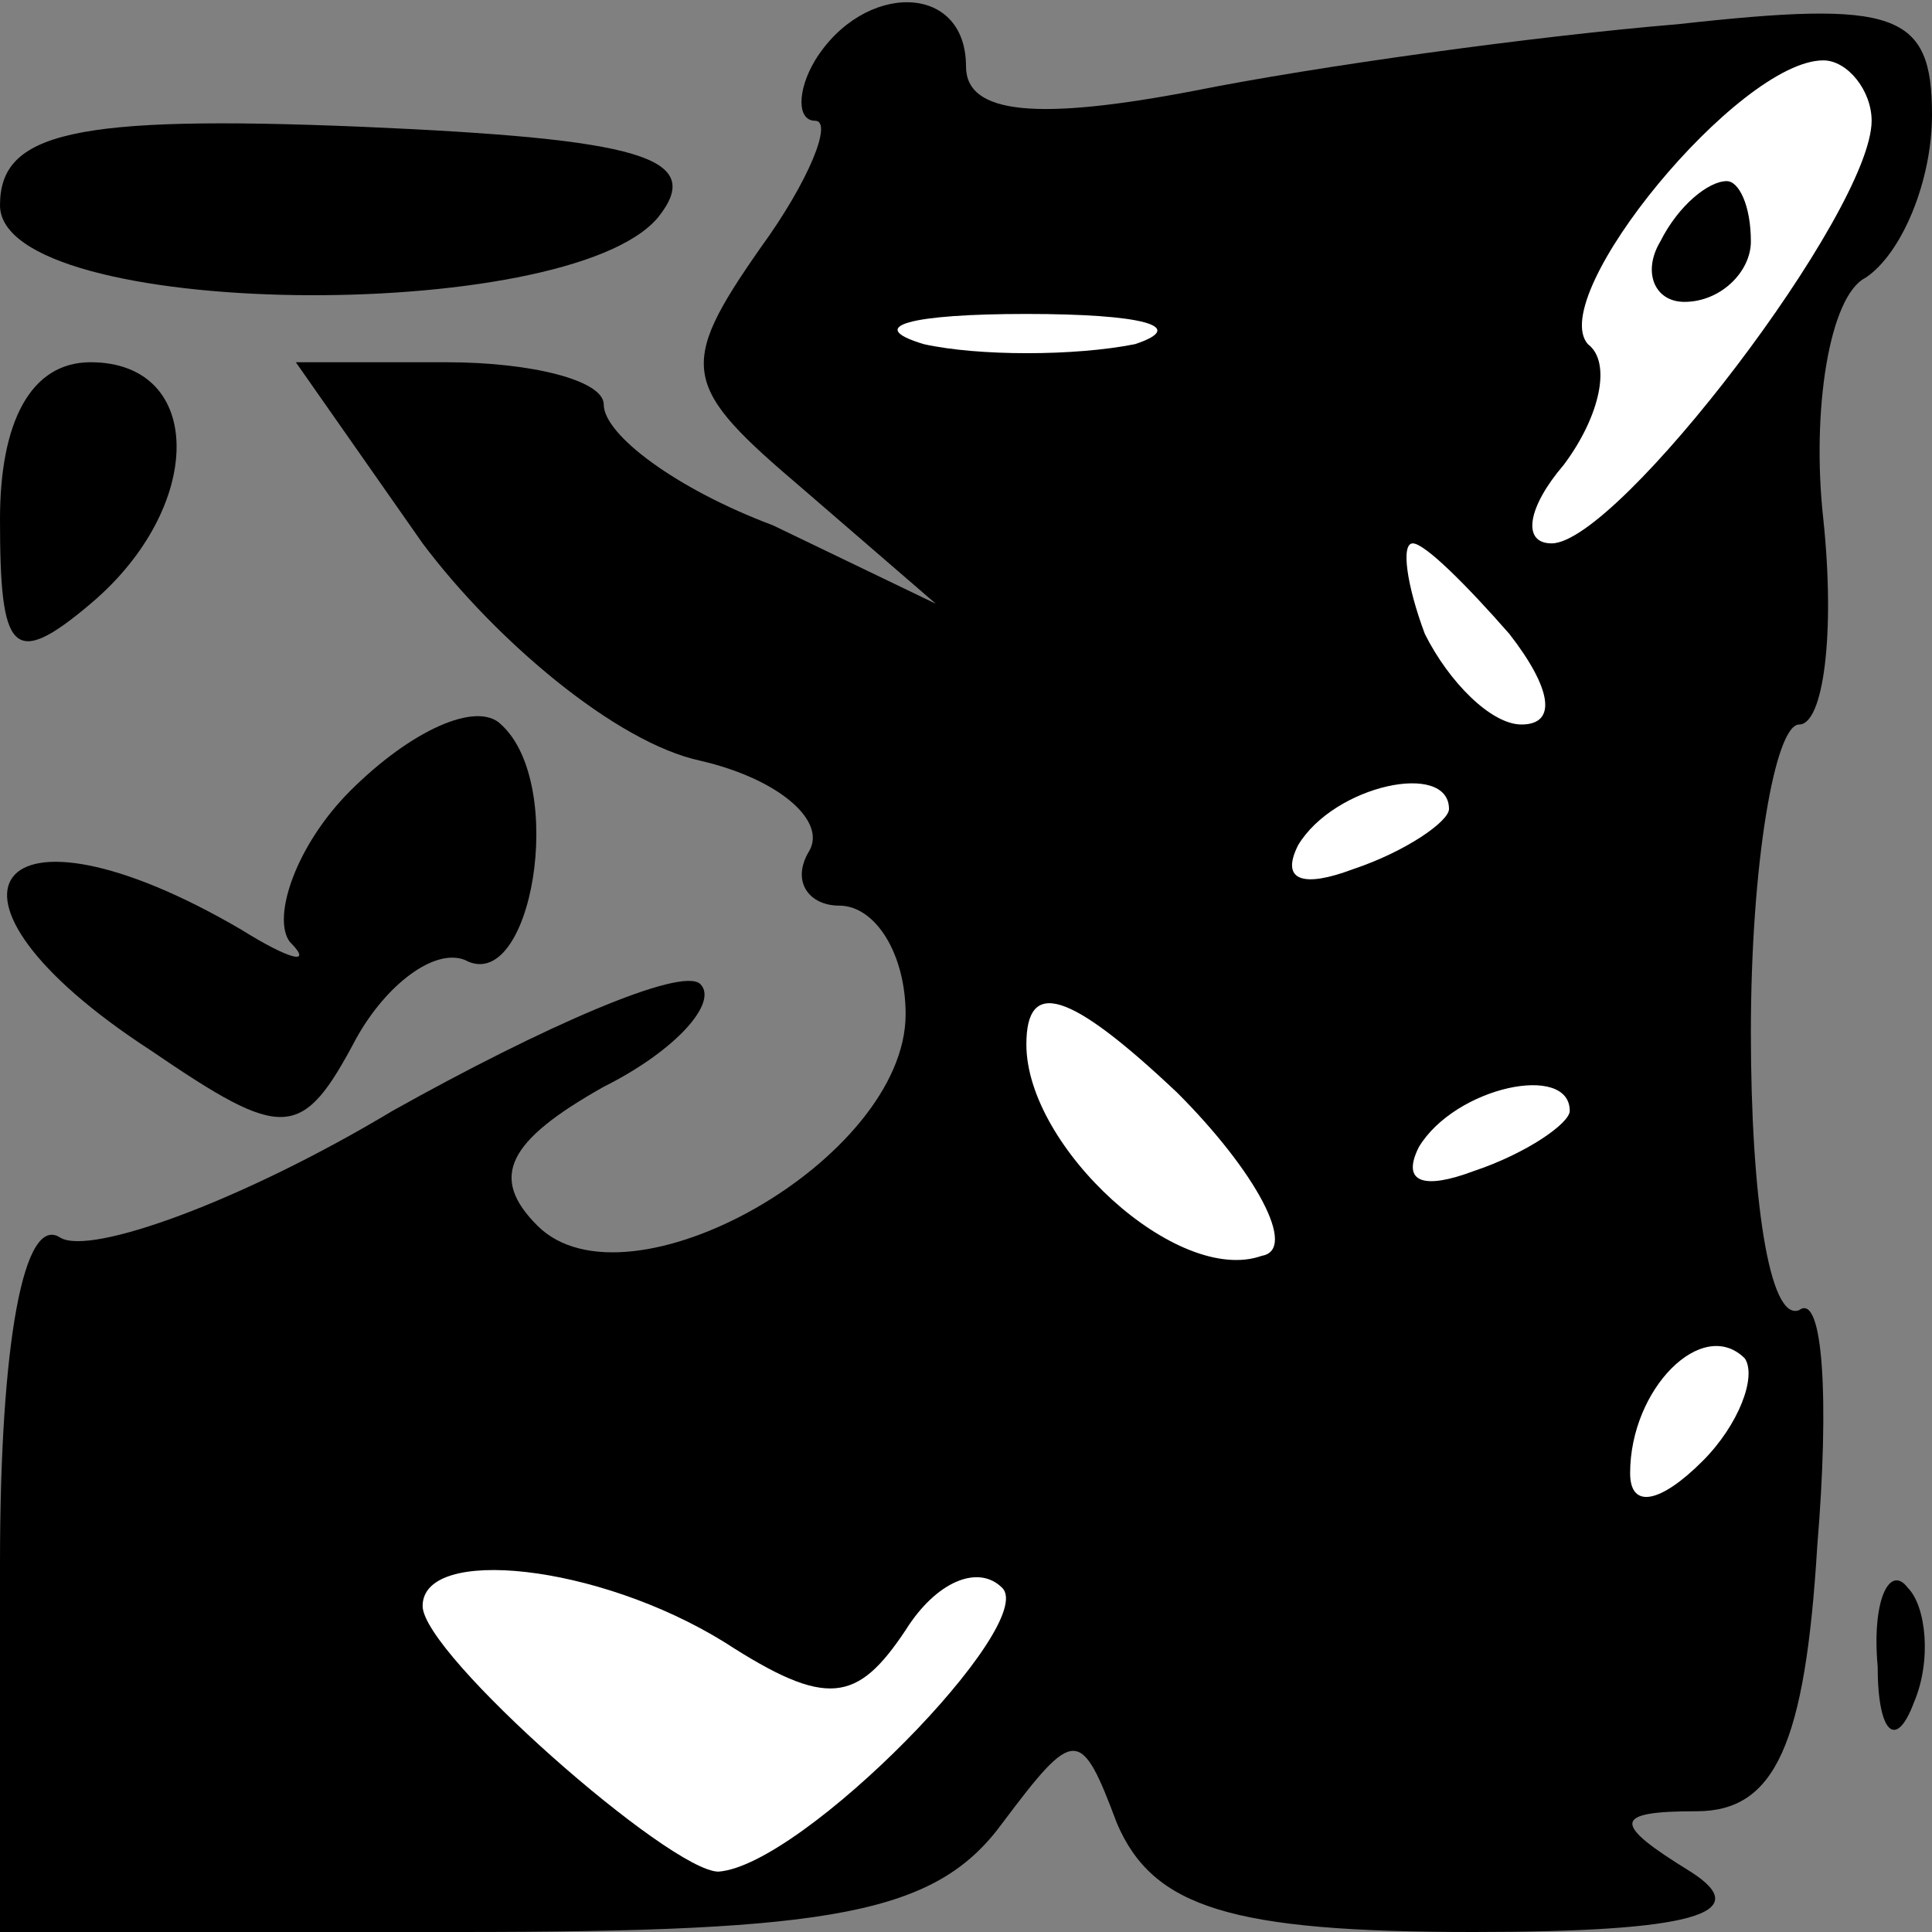 <?xml version="1.0" standalone="no"?>
<!DOCTYPE svg PUBLIC "-//W3C//DTD SVG 20010904//EN"
 "http://www.w3.org/TR/2001/REC-SVG-20010904/DTD/svg10.dtd">
<svg version="1.0" xmlns="http://www.w3.org/2000/svg"
 width="32pt" height="32pt" viewBox="0 0 32 32"
 preserveAspectRatio="xMidYMid meet">
<rect x="0" y="0" width="32" height="32" fill="#808080" stroke="none"/>
<g transform="translate(0,32) scale(0.1,-0.1)"
fill="#000000" stroke="none">
<path fill="#000000" stroke="none" d="M135 310 c-3 -5 -3 -10 0 -10 3 0 -1
-10 -9 -21 -14 -20 -13 -23 7 -40 l22 -19 -27 13 c-16 6 -28 15 -28 20 0 4
-12 7 -26 7 l-25 0 21 -30 c12 -16 32 -33 46 -36 13 -3 21 -10 18 -15 -3 -5 0
-9 5 -9 6 0 11 -8 11 -18 0 -24 -46 -50 -61 -35 -8 8 -5 14 11 23 12 6 19 14
16 17 -3 3 -26 -7 -51 -21 -25 -15 -50 -24 -55 -21 -6 4 -10 -17 -10 -54 l0
-61 76 0 c62 0 79 3 90 18 12 16 13 16 19 0 6 -14 19 -18 59 -18 36 0 47 3 36
10 -13 8 -13 10 1 10 13 0 18 11 20 44 2 24 1 42 -3 39 -5 -2 -8 19 -8 46 0
28 4 51 8 51 4 0 6 15 4 34 -2 18 1 37 7 40 6 4 11 16 11 27 0 17 -6 19 -42
15 -24 -2 -60 -7 -80 -11 -26 -5 -38 -4 -38 4 0 14 -17 14 -25 1z"/>
<path fill="#ffffff" stroke="none" d="M310 300 c0 -15 -42 -70 -53 -70 -5 0
-4 6 2 13 6 8 8 17 4 20 -7 8 25 47 39 47 4 0 8 -5 8 -10z"/>
<path fill="#ffffff" stroke="none" d="M188 263 c-10 -2 -26 -2 -35 0 -10 3
-2 5 17 5 19 0 27 -2 18 -5z"/>
<path fill="#ffffff" stroke="none" d="M250 215 c7 -9 8 -15 2 -15 -5 0 -12 7
-16 15 -3 8 -4 15 -2 15 2 0 9 -7 16 -15z"/>
<path fill="#ffffff" stroke="none" d="M240 186 c0 -2 -7 -7 -16 -10 -8 -3
-12 -2 -9 4 6 10 25 14 25 6z"/>
<path fill="#ffffff" stroke="none" d="M209 112 c-14 -5 -39 18 -39 35 0 11 7
9 25 -8 13 -13 20 -26 14 -27z"/>
<path fill="#ffffff" stroke="none" d="M260 136 c0 -2 -7 -7 -16 -10 -8 -3
-12 -2 -9 4 6 10 25 14 25 6z"/>
<path fill="#ffffff" stroke="none" d="M282 78 c-7 -7 -12 -8 -12 -2 0 14 12
26 19 19 2 -3 -1 -11 -7 -17z"/>
<path fill="#ffffff" stroke="none" d="M120 48 c17 -11 22 -10 30 2 5 8 12 11
16 7 6 -6 -33 -46 -47 -47 -8 0 -49 36 -49 44 0 10 29 7 50 -6z"/>
<path fill="#000000" stroke="none" d="M275 280 c-3 -5 -1 -10 4 -10 6 0 11 5
11 10 0 6 -2 10 -4 10 -3 0 -8 -4 -11 -10z"/>
<path fill="#000000" stroke="none" d="M0 286 c0 -19 94 -20 109 -2 8 10 -3
13 -49 15 -48 2 -60 -1 -60 -13z"/>
<path fill="#000000" stroke="none" d="M0 234 c0 -22 2 -25 15 -14 19 16 19
40 0 40 -10 0 -15 -10 -15 -26z"/>
<path fill="#000000" stroke="none" d="M58 189 c-9 -9 -13 -21 -10 -25 4 -4 0
-3 -8 2 -41 24 -55 6 -15 -20 22 -15 25 -15 34 2 5 9 13 15 18 13 11 -6 17 29
6 39 -4 4 -15 -1 -25 -11z"/>
<path fill="#000000" stroke="none" d="M311 44 c0 -11 3 -14 6 -6 3 7 2 16 -1
19 -3 4 -6 -2 -5 -13z"/>
</g>
</svg>
